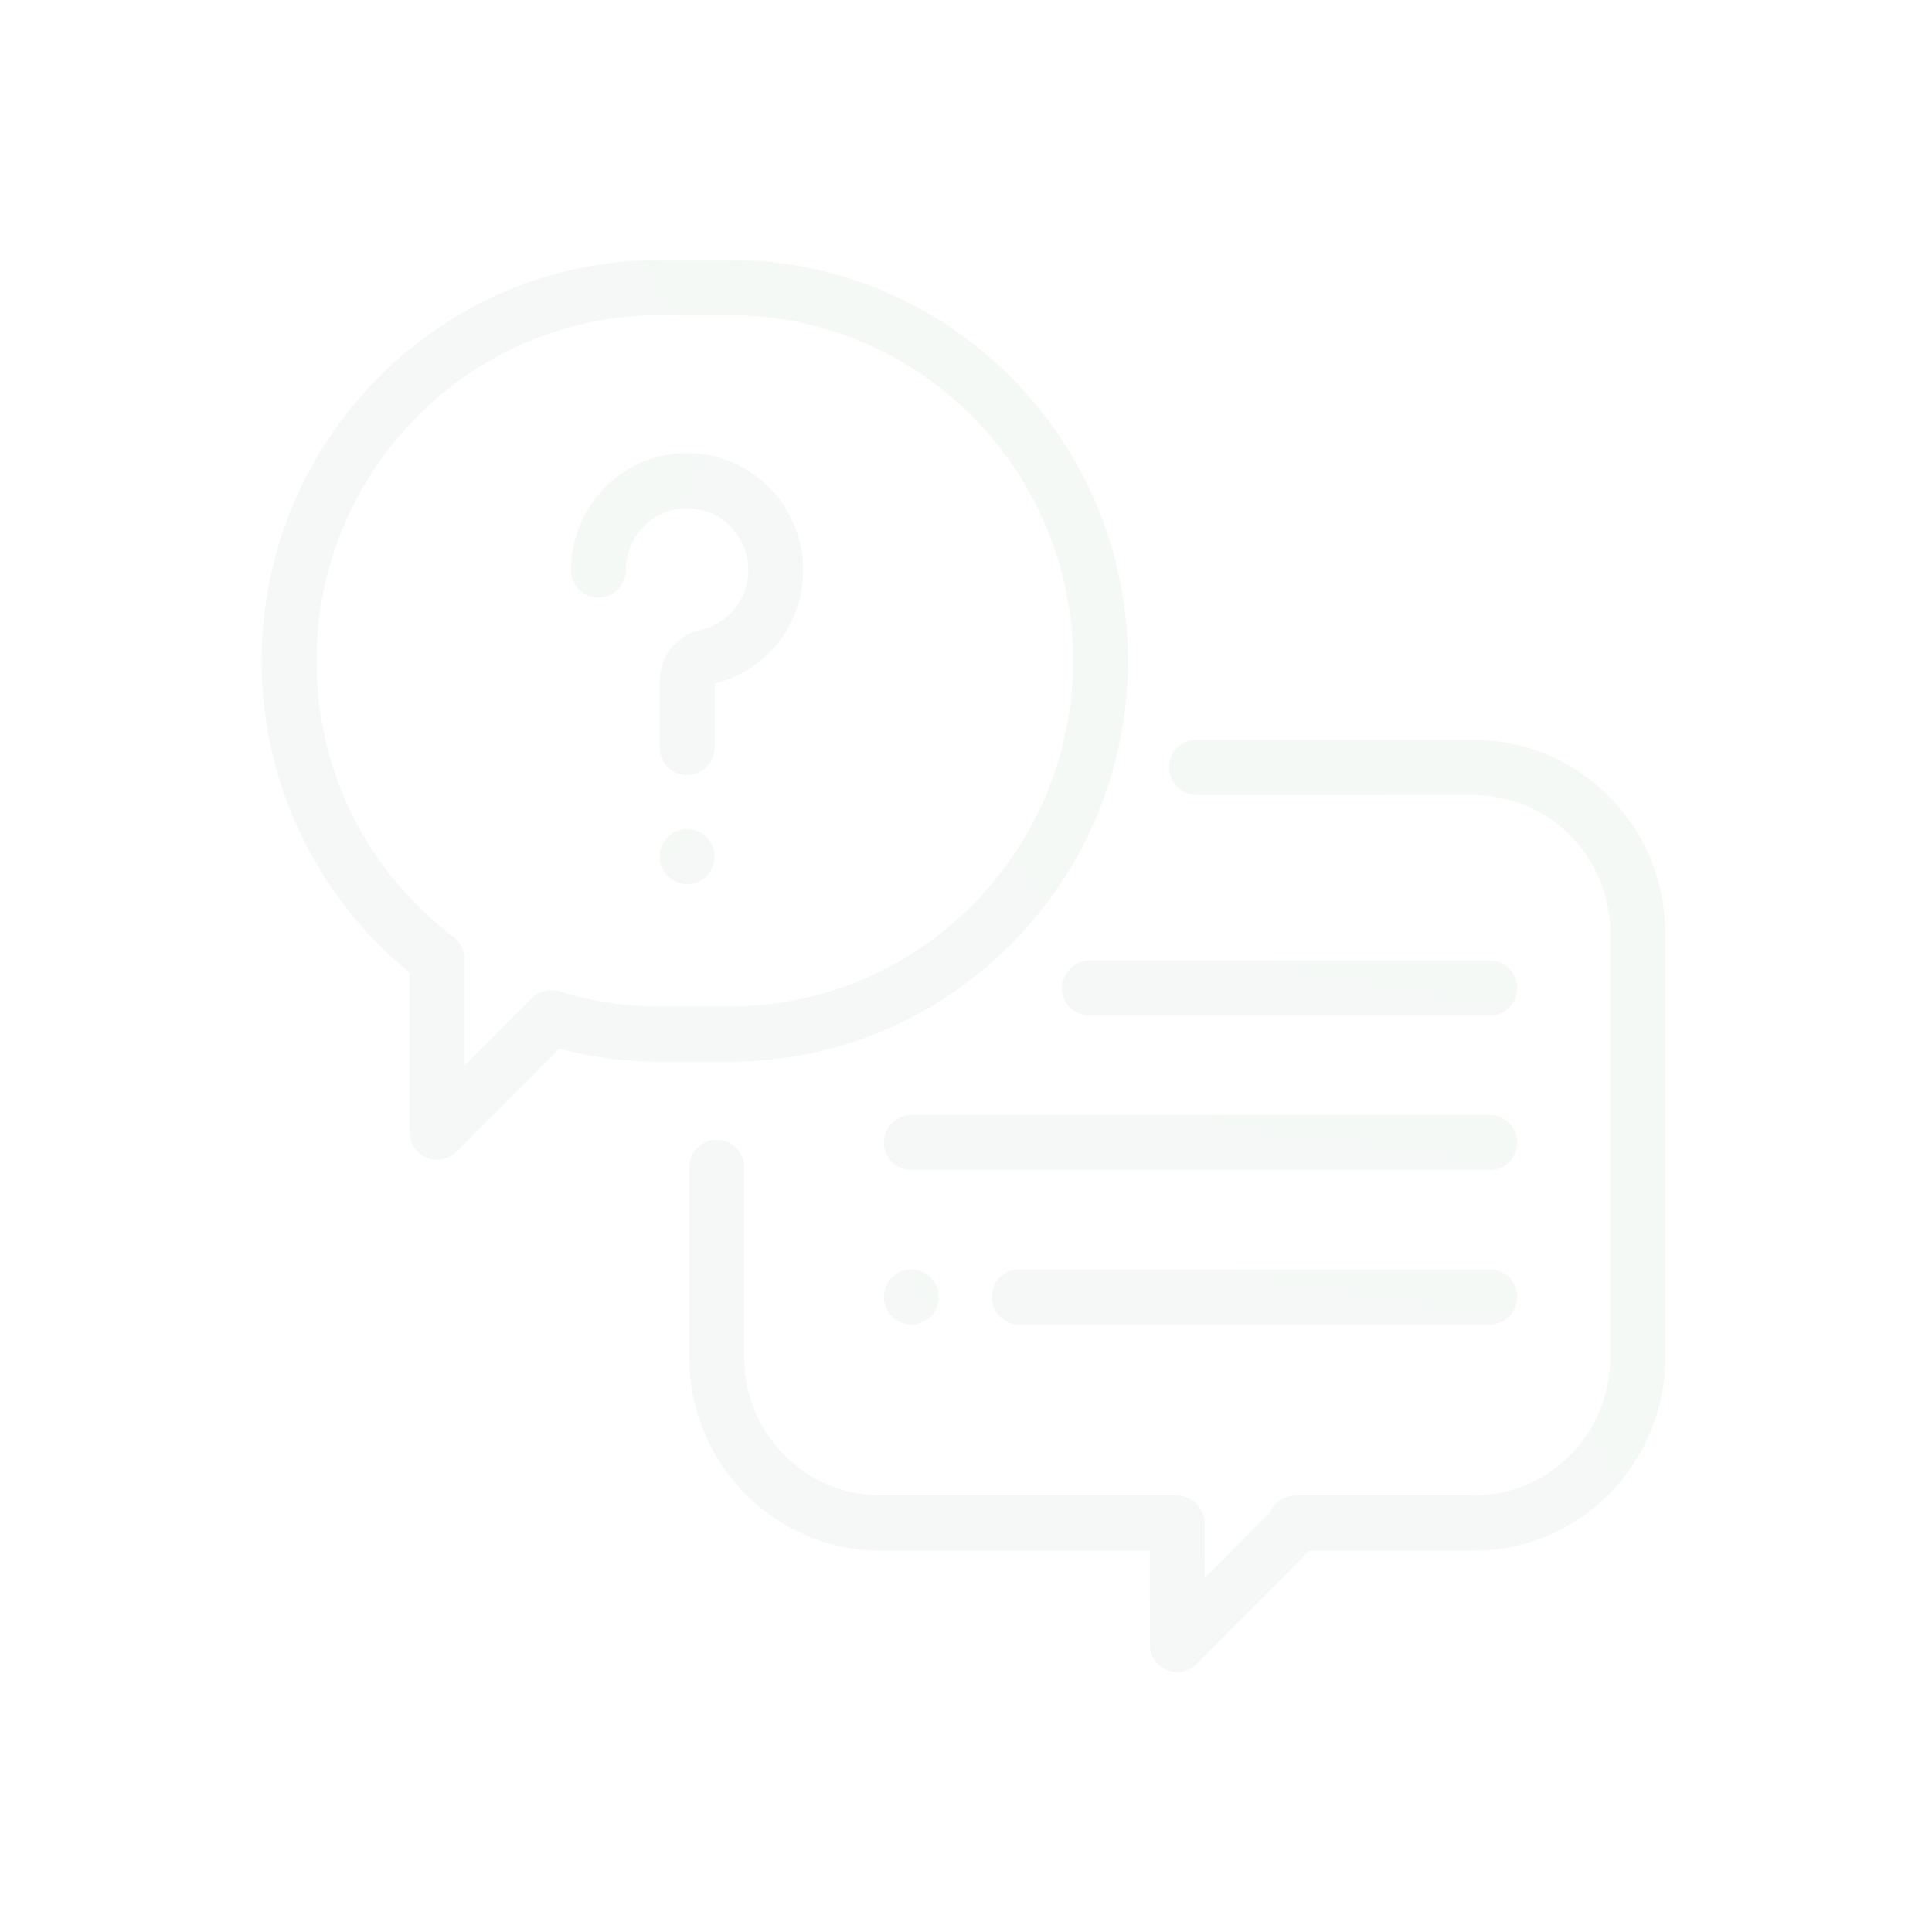 <svg width="223" height="223" viewBox="0 0 223 223" fill="none" xmlns="http://www.w3.org/2000/svg">
<g opacity="0.05" clip-path="url(#clip0)" filter="url(#filter0_d)">
<path d="M82.726 131.557C84.473 131.557 85.89 132.982 85.89 134.74V156.707C85.89 165.484 92.987 172.625 101.71 172.625H135.872C137.619 172.625 139.035 174.049 139.036 175.806L139.041 182.136L146.593 174.538C147.082 173.408 148.2 172.625 149.494 172.625H170.054C178.778 172.625 185.875 165.484 185.875 156.707V107.68C185.875 98.903 178.778 91.762 170.054 91.762H138.097C136.35 91.762 134.933 90.336 134.933 88.578C134.933 86.82 136.35 85.394 138.097 85.394H170.054C182.267 85.394 192.203 95.392 192.203 107.68V156.707C192.203 168.995 182.267 178.992 170.054 178.992H151.115L138.12 192.068C137.514 192.677 136.705 193 135.882 193C135.474 193 135.063 192.921 134.673 192.758C133.49 192.266 132.719 191.106 132.718 189.819L132.711 178.992H101.71C89.498 178.992 79.562 168.995 79.562 156.707V134.74C79.562 132.982 80.979 131.557 82.726 131.557Z" fill="#2e7d32"/>
<path d="M82.726 131.557C84.473 131.557 85.89 132.982 85.89 134.74V156.707C85.89 165.484 92.987 172.625 101.71 172.625H135.872C137.619 172.625 139.035 174.049 139.036 175.806L139.041 182.136L146.593 174.538C147.082 173.408 148.2 172.625 149.494 172.625H170.054C178.778 172.625 185.875 165.484 185.875 156.707V107.68C185.875 98.903 178.778 91.762 170.054 91.762H138.097C136.35 91.762 134.933 90.336 134.933 88.578C134.933 86.82 136.35 85.394 138.097 85.394H170.054C182.267 85.394 192.203 95.392 192.203 107.68V156.707C192.203 168.995 182.267 178.992 170.054 178.992H151.115L138.12 192.068C137.514 192.677 136.705 193 135.882 193C135.474 193 135.063 192.921 134.673 192.758C133.49 192.266 132.719 191.106 132.718 189.819L132.711 178.992H101.71C89.498 178.992 79.562 168.995 79.562 156.707V134.74C79.562 132.982 80.979 131.557 82.726 131.557Z" fill="url(#paint0_linear)" fill-opacity="0.3"/>
<path d="M76.191 30H84.199C109.557 30 130.187 50.758 130.187 76.272C130.187 101.787 109.557 122.544 84.199 122.544H76.191C72.233 122.544 68.316 122.038 64.519 121.039L52.689 132.935C52.084 133.543 51.275 133.866 50.452 133.866C50.044 133.866 49.633 133.787 49.241 133.624C48.059 133.131 47.289 131.97 47.289 130.683V112.264C42.28 108.183 38.12 103.028 35.2 97.268C31.884 90.727 30.203 83.663 30.203 76.272C30.203 50.758 50.833 30 76.191 30ZM52.356 108.168C53.15 108.77 53.617 109.711 53.617 110.711V123L61.359 115.214C61.962 114.608 62.77 114.282 63.596 114.282C63.907 114.282 64.22 114.328 64.525 114.423C68.292 115.587 72.216 116.177 76.191 116.177H84.199C106.068 116.177 123.859 98.276 123.859 76.272C123.859 54.269 106.067 36.367 84.199 36.367H76.191C54.322 36.367 36.531 54.269 36.531 76.272C36.531 88.921 42.299 100.547 52.356 108.168Z" fill="#2e7d32"/>
<path d="M76.191 30H84.199C109.557 30 130.187 50.758 130.187 76.272C130.187 101.787 109.557 122.544 84.199 122.544H76.191C72.233 122.544 68.316 122.038 64.519 121.039L52.689 132.935C52.084 133.543 51.275 133.866 50.452 133.866C50.044 133.866 49.633 133.787 49.241 133.624C48.059 133.131 47.289 131.97 47.289 130.683V112.264C42.28 108.183 38.12 103.028 35.2 97.268C31.884 90.727 30.203 83.663 30.203 76.272C30.203 50.758 50.833 30 76.191 30ZM52.356 108.168C53.15 108.77 53.617 109.711 53.617 110.711V123L61.359 115.214C61.962 114.608 62.77 114.282 63.596 114.282C63.907 114.282 64.22 114.328 64.525 114.423C68.292 115.587 72.216 116.177 76.191 116.177H84.199C106.068 116.177 123.859 98.276 123.859 76.272C123.859 54.269 106.067 36.367 84.199 36.367H76.191C54.322 36.367 36.531 54.269 36.531 76.272C36.531 88.921 42.299 100.547 52.356 108.168Z" fill="url(#paint1_linear)" fill-opacity="0.3"/>
<path d="M92.672 64.835C92.215 58.17 86.876 52.798 80.251 52.338C76.496 52.079 72.913 53.353 70.17 55.93C67.465 58.471 65.913 62.062 65.913 65.784C65.913 67.543 67.33 68.968 69.077 68.968C70.824 68.968 72.241 67.543 72.241 65.784C72.241 63.792 73.039 61.945 74.488 60.584C75.935 59.225 77.826 58.553 79.817 58.691C83.306 58.933 86.119 61.763 86.359 65.273C86.602 68.819 84.29 71.952 80.862 72.724C78.085 73.349 76.145 75.778 76.145 78.629V86.278C76.145 88.036 77.562 89.461 79.309 89.461C81.057 89.461 82.473 88.036 82.473 86.278V78.883C88.849 77.334 93.126 71.464 92.672 64.835Z" fill="#2e7d32"/>
<path d="M92.672 64.835C92.215 58.17 86.876 52.798 80.251 52.338C76.496 52.079 72.913 53.353 70.17 55.93C67.465 58.471 65.913 62.062 65.913 65.784C65.913 67.543 67.33 68.968 69.077 68.968C70.824 68.968 72.241 67.543 72.241 65.784C72.241 63.792 73.039 61.945 74.488 60.584C75.935 59.225 77.826 58.553 79.817 58.691C83.306 58.933 86.119 61.763 86.359 65.273C86.602 68.819 84.29 71.952 80.862 72.724C78.085 73.349 76.145 75.778 76.145 78.629V86.278C76.145 88.036 77.562 89.461 79.309 89.461C81.057 89.461 82.473 88.036 82.473 86.278V78.883C88.849 77.334 93.126 71.464 92.672 64.835Z" fill="url(#paint2_linear)" fill-opacity="0.3"/>
<path d="M81.546 96.62C80.958 96.028 80.141 95.687 79.309 95.687C78.477 95.687 77.661 96.028 77.072 96.62C76.484 97.212 76.145 98.033 76.145 98.871C76.145 99.711 76.484 100.532 77.072 101.125C77.661 101.717 78.477 102.054 79.309 102.054C80.141 102.054 80.958 101.717 81.546 101.125C82.135 100.529 82.473 99.711 82.473 98.871C82.473 98.033 82.134 97.212 81.546 96.62Z" fill="#2e7d32"/>
<path d="M81.546 96.62C80.958 96.028 80.141 95.687 79.309 95.687C78.477 95.687 77.661 96.028 77.072 96.62C76.484 97.212 76.145 98.033 76.145 98.871C76.145 99.711 76.484 100.532 77.072 101.125C77.661 101.717 78.477 102.054 79.309 102.054C80.141 102.054 80.958 101.717 81.546 101.125C82.135 100.529 82.473 99.711 82.473 98.871C82.473 98.033 82.134 97.212 81.546 96.62Z" fill="url(#paint3_linear)" fill-opacity="0.3"/>
<path d="M105.191 128.691H171.953C173.7 128.691 175.117 130.117 175.117 131.875C175.117 133.633 173.7 135.059 171.953 135.059H105.191C103.443 135.059 102.027 133.633 102.027 131.875C102.027 130.117 103.444 128.691 105.191 128.691Z" fill="#2e7d32"/>
<path d="M105.191 128.691H171.953C173.7 128.691 175.117 130.117 175.117 131.875C175.117 133.633 173.7 135.059 171.953 135.059H105.191C103.443 135.059 102.027 133.633 102.027 131.875C102.027 130.117 103.444 128.691 105.191 128.691Z" fill="url(#paint4_linear)" fill-opacity="0.3"/>
<path d="M102.954 147.452C103.542 146.86 104.359 146.52 105.191 146.52C106.023 146.52 106.839 146.86 107.428 147.452C108.017 148.044 108.355 148.866 108.355 149.703C108.355 150.54 108.016 151.362 107.428 151.954C106.839 152.546 106.023 152.887 105.191 152.887C104.359 152.887 103.542 152.546 102.954 151.954C102.365 151.362 102.027 150.544 102.027 149.703C102.027 148.866 102.366 148.044 102.954 147.452Z" fill="#2e7d32"/>
<path d="M102.954 147.452C103.542 146.86 104.359 146.52 105.191 146.52C106.023 146.52 106.839 146.86 107.428 147.452C108.017 148.044 108.355 148.866 108.355 149.703C108.355 150.54 108.016 151.362 107.428 151.954C106.839 152.546 106.023 152.887 105.191 152.887C104.359 152.887 103.542 152.546 102.954 151.954C102.365 151.362 102.027 150.544 102.027 149.703C102.027 148.866 102.366 148.044 102.954 147.452Z" fill="url(#paint5_linear)" fill-opacity="0.3"/>
<path d="M117.636 146.52H171.953C173.7 146.52 175.117 147.945 175.117 149.703C175.117 151.461 173.7 152.887 171.953 152.887H117.636C115.889 152.887 114.472 151.461 114.472 149.703C114.472 147.945 115.889 146.52 117.636 146.52Z" fill="#2e7d32"/>
<path d="M117.636 146.52H171.953C173.7 146.52 175.117 147.945 175.117 149.703C175.117 151.461 173.7 152.887 171.953 152.887H117.636C115.889 152.887 114.472 151.461 114.472 149.703C114.472 147.945 115.889 146.52 117.636 146.52Z" fill="url(#paint6_linear)" fill-opacity="0.3"/>
<path d="M125.757 110.863H171.953C173.7 110.863 175.117 112.289 175.117 114.047C175.117 115.805 173.7 117.23 171.953 117.23H125.757C124.01 117.23 122.593 115.805 122.593 114.047C122.593 112.289 124.01 110.863 125.757 110.863Z" fill="#2e7d32"/>
<path d="M125.757 110.863H171.953C173.7 110.863 175.117 112.289 175.117 114.047C175.117 115.805 173.7 117.23 171.953 117.23H125.757C124.01 117.23 122.593 115.805 122.593 114.047C122.593 112.289 124.01 110.863 125.757 110.863Z" fill="url(#paint7_linear)" fill-opacity="0.3"/>
</g>
<defs>
<filter id="filter0_d" x="0.203" y="0" width="222" height="223" filterUnits="userSpaceOnUse" color-interpolation-filters="sRGB">
<feFlood flood-opacity="0" result="BackgroundImageFix"/>
<feColorMatrix in="SourceAlpha" type="matrix" values="0 0 0 0 0 0 0 0 0 0 0 0 0 0 0 0 0 0 127 0"/>
<feOffset/>
<feGaussianBlur stdDeviation="15"/>
<feColorMatrix type="matrix" values="0 0 0 0 0.157 0 0 0 0 0.243 0 0 0 0 0.522 0 0 0 0.1 0"/>
<feBlend mode="normal" in2="BackgroundImageFix" result="effect1_dropShadow"/>
<feBlend mode="normal" in="SourceGraphic" in2="effect1_dropShadow" result="shape"/>
</filter>
<linearGradient id="paint0_linear" x1="200.513" y1="85.394" x2="67.022" y2="176.543" gradientUnits="userSpaceOnUse">
<stop stop-color="#2e7d32"/>
<stop offset="1" stop-color="#1D3479"/>
</linearGradient>
<linearGradient id="paint1_linear" x1="137.564" y1="30" x2="12.957" y2="108.242" gradientUnits="userSpaceOnUse">
<stop stop-color="#2e7d32"/>
<stop offset="1" stop-color="#1D3479"/>
</linearGradient>
<linearGradient id="paint2_linear" x1="63.937" y1="52.305" x2="102.058" y2="70.235" gradientUnits="userSpaceOnUse">
<stop stop-color="#2e7d32"/>
<stop offset="1" stop-color="#1D3479"/>
</linearGradient>
<linearGradient id="paint3_linear" x1="75.678" y1="95.687" x2="83.42" y2="100.706" gradientUnits="userSpaceOnUse">
<stop stop-color="#2e7d32"/>
<stop offset="1" stop-color="#1D3479"/>
</linearGradient>
<linearGradient id="paint4_linear" x1="180.509" y1="128.691" x2="178.284" y2="145.356" gradientUnits="userSpaceOnUse">
<stop stop-color="#2e7d32"/>
<stop offset="1" stop-color="#1D3479"/>
</linearGradient>
<linearGradient id="paint5_linear" x1="108.822" y1="146.52" x2="101.08" y2="151.539" gradientUnits="userSpaceOnUse">
<stop stop-color="#2e7d32"/>
<stop offset="1" stop-color="#1D3479"/>
</linearGradient>
<linearGradient id="paint6_linear" x1="179.591" y1="146.52" x2="176.93" y2="163.053" gradientUnits="userSpaceOnUse">
<stop stop-color="#2e7d32"/>
<stop offset="1" stop-color="#1D3479"/>
</linearGradient>
<linearGradient id="paint7_linear" x1="178.992" y1="110.863" x2="175.945" y2="127.259" gradientUnits="userSpaceOnUse">
<stop stop-color="#2e7d32"/>
<stop offset="1" stop-color="#1D3479"/>
</linearGradient>
<clipPath id="clip0">
<rect width="162" height="163" fill="white" transform="matrix(-1 0 0 1 192.203 30)"/>
</clipPath>
</defs>
</svg>
